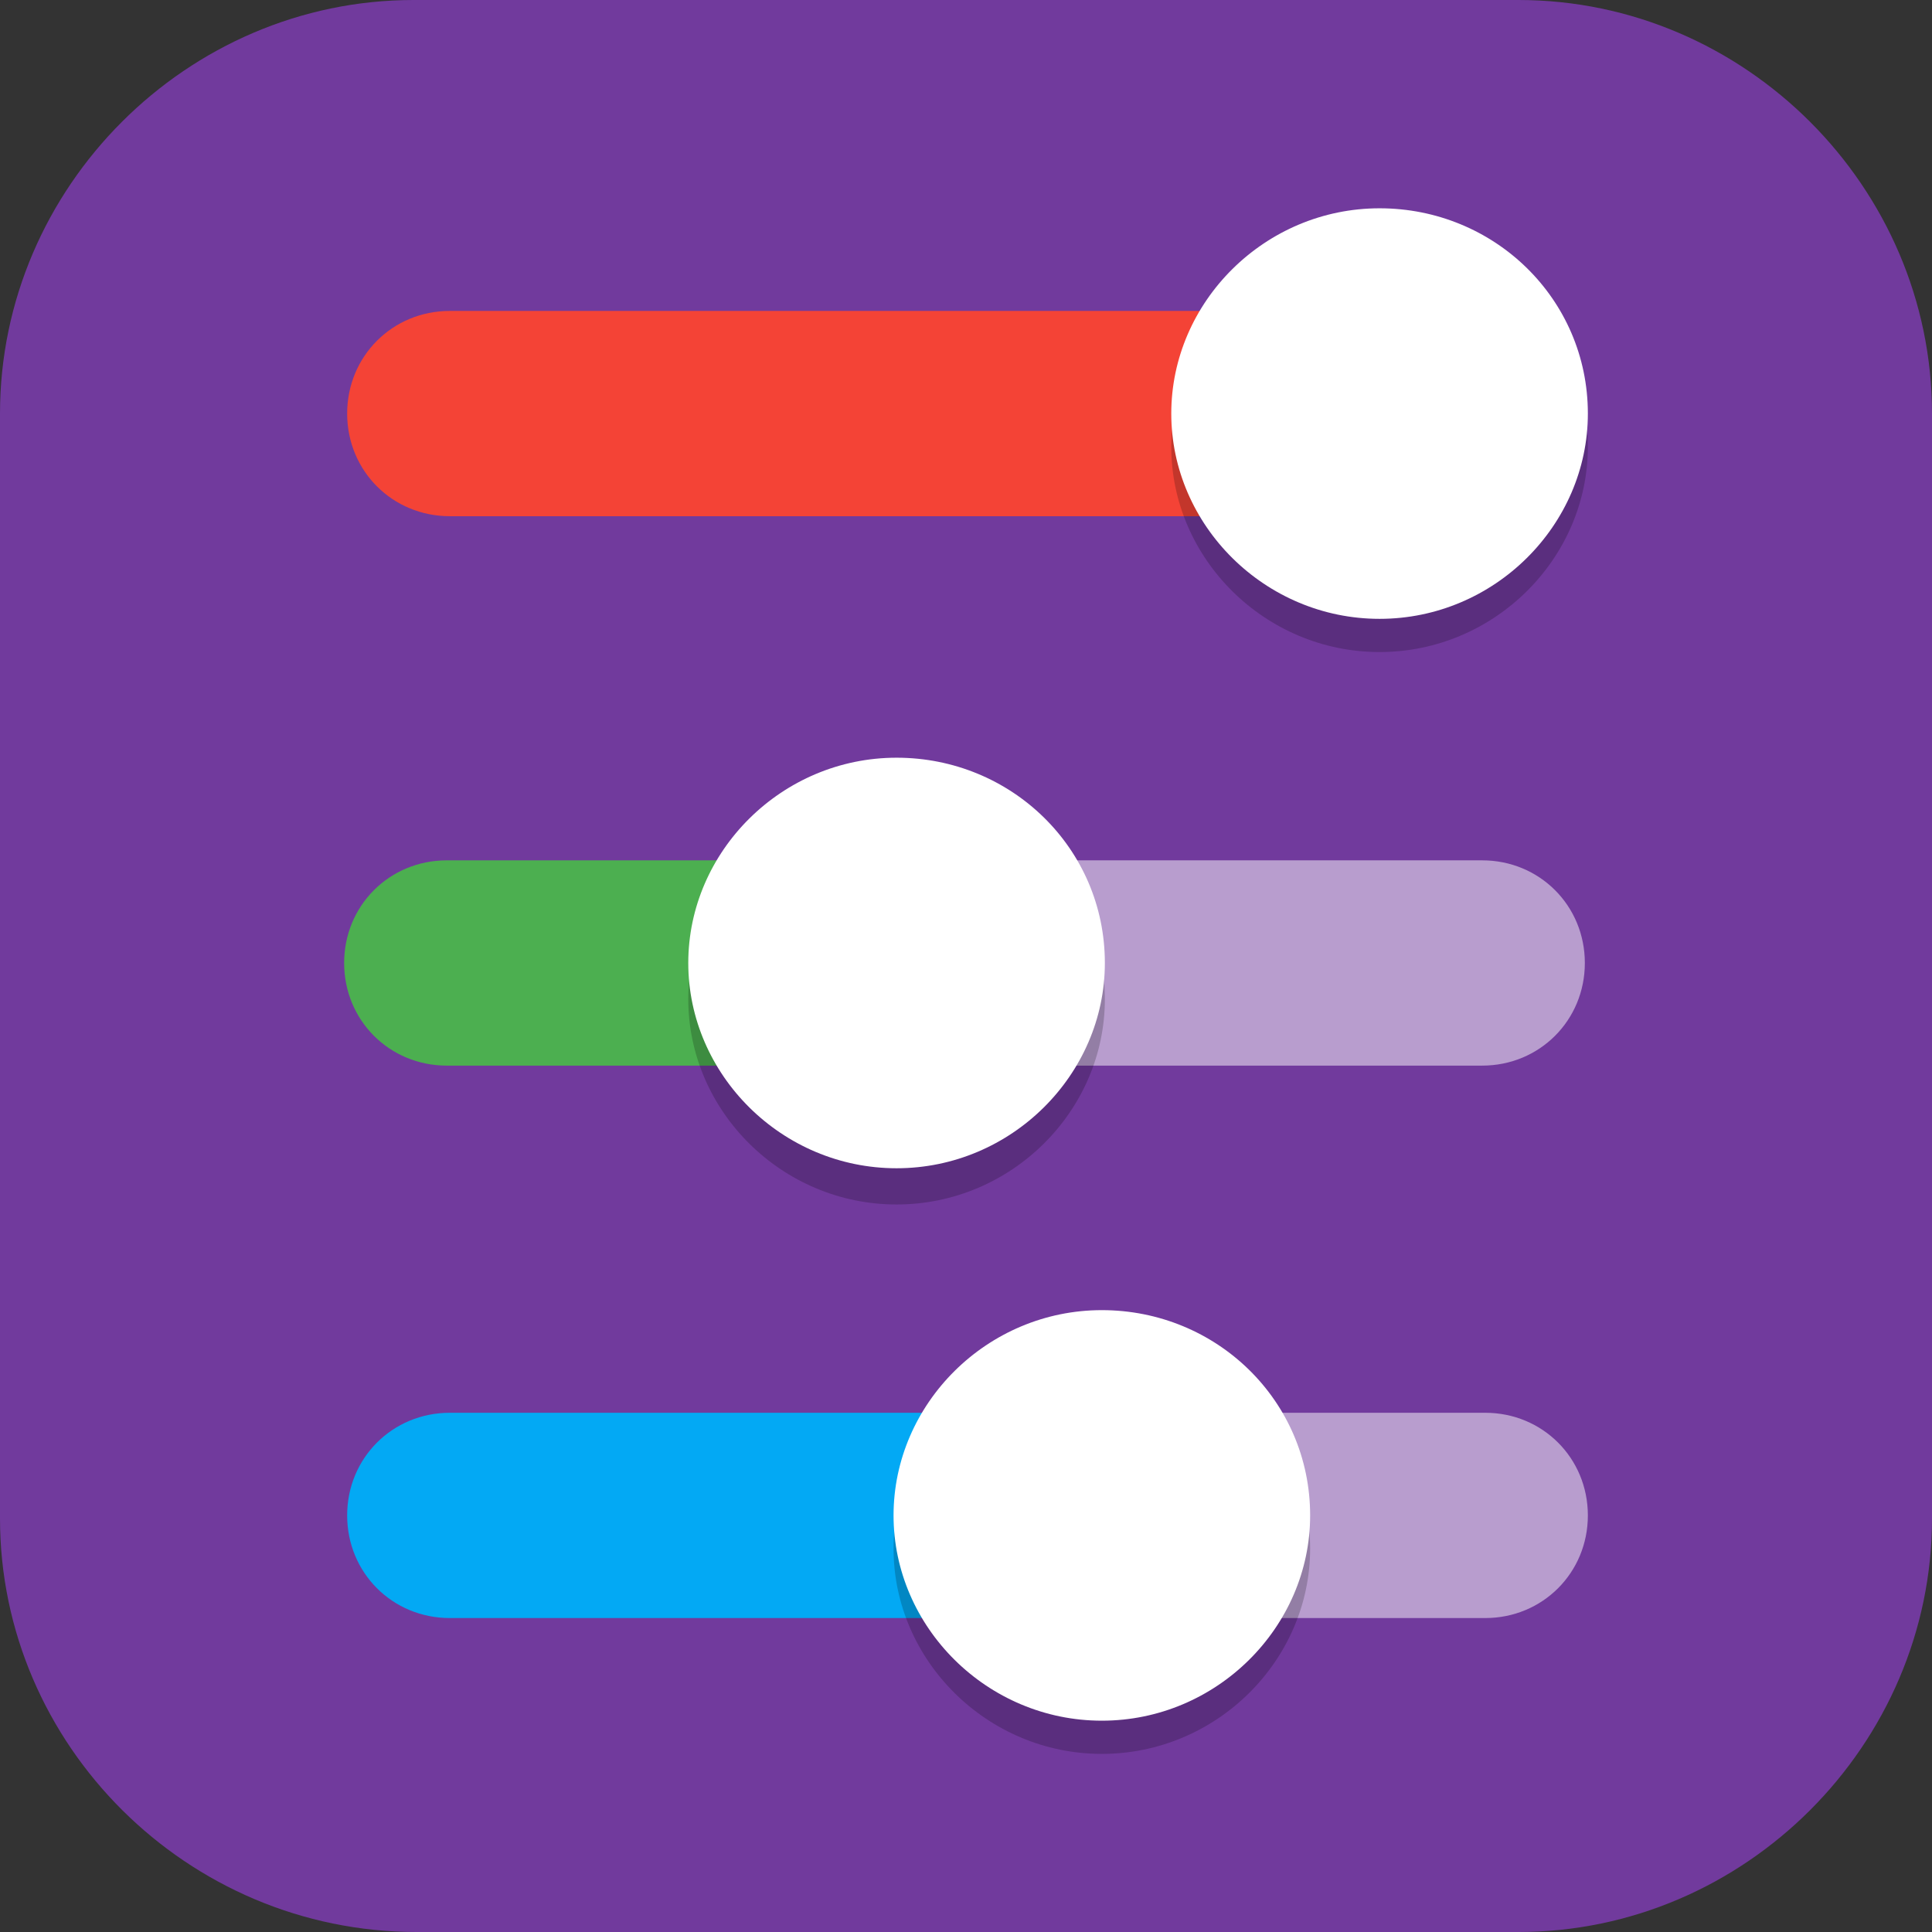 <?xml version="1.0" encoding="UTF-8"?>
<svg id="_图层_1" xmlns="http://www.w3.org/2000/svg" version="1.1" viewBox="0 0 64 64" width="64" height="64">
  <rect x="0" y="0" width="64" height="64" fill="#333333" stroke="none"/>
  <!-- Generator: Adobe Illustrator 29.0.1, SVG Export Plug-In . SVG Version: 2.1.0 Build 192)  -->
  <defs>
    <style>
      .st0 {
        fill: #2095f2;
      }

      .st1 {
        fill: #21d789;
      }

      .st2, .st3, .st4, .st5, .st6, .st7 {
        fill: none;
        stroke-linecap: round;
        stroke-width: 4px;
      }

      .st2, .st3, .st7 {
        stroke: #fff;
      }

      .st3, .st6 {
        stroke-linejoin: round;
      }

      .st8, .st9, .st10, .st4, .st11, .st5, .st12, .st13, .st6 {
        isolation: isolate;
      }

      .st8, .st9, .st14, .st15, .st13, .st16 {
        display: none;
      }

      .st8, .st17, .st4, .st11, .st5, .st12, .st13, .st6 {
        opacity: .2;
      }

      .st9 {
        opacity: .1;
      }

      .st9, .st18, .st10, .st12, .st13 {
        fill: #fff;
      }

      .st19 {
        fill: #3f3f3f;
      }

      .st20 {
        fill: #2086e7;
      }

      .st21 {
        fill: #f44336;
      }

      .st22 {
        fill: #e44545;
      }

      .st23 {
        fill: #03a9f4;
      }

      .st24 {
        fill: #cf4f8c;
      }

      .st25 {
        fill: #4caf50;
      }

      .st26 {
        fill: #eb9595;
      }

      .st10 {
        opacity: .5;
      }

      .st27 {
        fill: #69db3e;
      }

      .st28 {
        fill: #8ccde4;
      }

      .st4, .st5, .st6 {
        stroke: #000;
      }

      .st4, .st7 {
        stroke-linejoin: bevel;
      }

      .st29 {
        fill: #f2ae37;
      }

      .st30 {
        fill: #e16262;
      }

      .st31 {
        fill: #a5e98c;
      }

      .st15, .st32 {
        fill: #713a9d;
      }

      .st33 {
        fill: #3776f2;
      }

      .st16 {
        fill: #4f4f4f;
      }

      .st34 {
        fill: #38ac52;
      }

      .st35 {
        fill: #3facd2;
      }

      .st36 {
        fill: #9d9d9d;
      }
    </style>
  </defs>
  <path class="st32" d="M50.4,64H13.8c-7.6,0-13.8-6.2-13.8-13.7V13.7C0,6.2,6.2,0,13.7,0h36.6c7.5,0,13.7,6.2,13.7,13.7v36.6c0,7.5-6.2,13.7-13.7,13.7h.1Z"/>
  <g class="st14">
    <path class="st8" d="M3.2,64.9c-1.8,0-3.2-1.4-3.2-3.2v-2.3c0,1.8,1.4,3.2,3.2,3.2h57.4c1.8,0,3.2-1.4,3.2-3.2v2.3c0,1.8-1.4,3.2-3.2,3.2H3.2Z"/>
    <path class="st1" d="M31.9,0H14.4C6.5,0,0,6.5,0,14.4v17.4h31.9V0Z"/>
    <path class="st24" d="M31.9,0h17.5c8,0,14.4,6.5,14.4,14.4v17.5h-31.9s0-31.9,0-31.9Z"/>
    <path class="st20" d="M31.9,63.8H14c-7.7,0-14-6.3-14-14v-17.9h31.9v31.9Z"/>
    <path class="st1" d="M31.9,63.8h18.2c7.6,0,13.7-6.1,13.7-13.7v-18.2h-31.9v31.9Z"/>
    <rect class="st19" x="9.1" y="9.1" width="45.6" height="45.6"/>
    <path class="st5" d="M16,49h18.2"/>
    <path class="st2" d="M16,47.8h18.2"/>
    <path class="st4" d="M25.1,33s0,2.3-4.6,2.3-4.6-4.6-4.6-9.1,0-9.1,4.6-9.1,4.6,2.3,4.6,2.3"/>
    <path class="st7" d="M25.1,31.9s0,2.3-4.6,2.3-4.6-4.6-4.6-9.1,0-9.1,4.6-9.1,4.6,2.3,4.6,2.3"/>
    <path class="st6" d="M34.2,17.1v18.2h9.1"/>
    <path class="st3" d="M34.2,15.9v18.2h9.1"/>
    <path class="st13" d="M3.2,0C1.4,0,0,1.4,0,3.2v1.1C0,2.6,1.4,1.1,3.2,1.1h57.4c1.8,0,3.2,1.4,3.2,3.2v-1.1C63.8,1.4,62.4,0,60.6,0,60.6,0,3.2,0,3.2,0Z"/>
  </g>
  <g class="st14">
    <path class="st11" d="M3.2,31.5v1c0,15.5,12.5,28,28,28s28-12.5,28-28,0-.7,0-1c-.5,15-12.8,27-27.9,27S3.7,46.5,3.2,31.5h0Z"/>
    <path class="st0" d="M31.1,3.5h0c15.5,0,28,12.5,28,28h0c0,15.5-12.5,28-28,28h0c-15.5,0-28-12.5-28-28h0c0-15.5,12.6-28,28-28Z"/>
    <path class="st12" d="M31.1,3.5c-6.4,0-12.3,2.1-17,5.7,0,15.5,12.7,28.3,28.2,28.3s12.1-2.5,16.8-6c0-1.9-.2-3.8-.6-5.6h0c-.3-1.4-.7-2.7-1.1-4h0c-.6-1.7-1.4-3.4-2.3-4.9-3-5-7.6-9-13-11.3h0c-.4-.2-.8-.3-1.3-.5h0c-3-1.1-6.3-1.7-9.6-1.7s0,0,0,0h-.1Z"/>
    <path class="st11" d="M28.3,12.5c-.8,0-1.1.7-1.1,1.5v24.5h-6l10,14,10-14h-6V14c0-.9-.4-1.5-1.1-1.5h-5.8Z"/>
    <path class="st18" d="M28.3,11.5c-.8,0-1.1.7-1.1,1.5v24.5h-6l10,14,10-14h-6V13c0-.9-.4-1.5-1.1-1.5h-5.8Z"/>
    <path class="st12" d="M31.1,3.5C15.6,3.5,3.1,16,3.1,31.5s0,.2,0,.3c.4-15.2,12.7-27.3,28-27.3s27.6,12.1,28,27.3v-.3c0-15.5-12.5-28-28-28Z"/>
  </g>
  <g class="st14">
    <path class="st8" d="M0,59.4v2.3c0,1.9,1.5,3.4,3.4,3.4h57.1c1.9,0,3.4-1.5,3.4-3.4v-2.3c0,1.9-1.5,3.4-3.4,3.4H3.4c-1.9,0-3.4-1.5-3.4-3.4Z"/>
    <g>
      <path class="st22" d="M32,0H14.2C6.4,0,0,6.4,0,14.2v17.8h32V0Z"/>
      <path class="st34" d="M32,0h17.7c7.9,0,14.3,6.4,14.3,14.3v17.7h-32V0Z"/>
      <path class="st29" d="M32,63.9H14.3c-7.9,0-14.3-6.4-14.3-14.3v-17.7h32v32Z"/>
      <path class="st33" d="M32,63.9h17.7c7.9,0,14.3-6.4,14.3-14.3v-17.6h-32v32h0Z"/>
    </g>
    <path class="st9" d="M3.4,0C1.5,0,0,1.5,0,3.4v1.1C0,2.7,1.5,1.1,3.4,1.1h57.1c1.9,0,3.4,1.5,3.4,3.4v-1.1c0-1.9-1.5-3.4-3.4-3.4H3.4Z"/>
  </g>
  <g class="st14">
    <path class="st8" d="M0,31.8v1.1c0,17.6,14.3,31.8,32,31.8s32-14.2,32-31.8,0-.8,0-1.1c-.6,17.1-14.6,30.7-31.9,30.7S.6,49,0,31.8h0Z"/>
    <path class="st16" d="M31.9,0h0c17.6,0,32,14.3,32,31.8h0c0,17.6-14.3,31.8-32,31.8h0C14.2,63.7-.1,49.4-.1,31.8H-.1C-.1,14.3,14.2,0,31.9,0Z"/>
    <g class="st17">
      <path d="M45.4,26.3v.2c.2,1.3.3,2.6.3,3.9s0,1.9-.2,2.9c2.7,1,4.6,3.5,4.6,6.4s-3.1,6.8-6.8,6.8-3.3-.6-4.6-1.8c-1.9,1.5-4,2.5-6.3,3.2h0c2.6,3.4,6.6,5.4,10.9,5.4,7.6,0,13.7-6.1,13.7-13.6s-4.9-12.4-11.5-13.5h-.1Z"/>
      <path d="M18.2,26.4c-6.6,1.1-11.4,6.8-11.4,13.4s6.1,13.6,13.7,13.6,8.3-2,10.9-5.4c-2.3-.6-4.5-1.7-6.4-3.1-1.2,1.1-2.8,1.7-4.5,1.7-3.8,0-6.8-3.1-6.8-6.8s1.7-5.3,4.4-6.4c-.2-1-.2-2-.2-3s.2-2.8.5-4.1h-.2Z"/>
      <path d="M31.9,8c-7.6,0-13.7,6.1-13.7,13.6s.3,3,.8,4.5c1.7-1.7,3.8-3.1,6.1-4v-.4c0-3.8,3.1-6.8,6.8-6.8s6.8,3.1,6.8,6.8h0v.4c2.3.9,4.4,2.3,6.1,4,.5-1.4.8-2.9.8-4.4,0-7.5-6.1-13.6-13.7-13.6h0Z"/>
      <ellipse cx="31.9" cy="21.6" rx="4.6" ry="4.5"/>
      <ellipse cx="20.4" cy="39.8" rx="4.6" ry="4.5"/>
      <ellipse cx="43.3" cy="39.8" rx="4.6" ry="4.5"/>
    </g>
    <path class="st9" d="M31.9,0C14.1,0-.1,14.2-.1,31.8s0,.3,0,.4C.3,14.9,14.4,1.1,31.9,1.1s31.5,13.8,31.9,31.1v-.4C63.8,14.2,49.6,0,31.9,0Z"/>
    <path class="st35" d="M45.4,25.2v.2c.2,1.3.3,2.6.3,3.9s0,1.9-.3,2.9c2.7,1,4.6,3.5,4.6,6.4s-3.1,6.8-6.8,6.8h0c-1.7,0-3.3-.6-4.6-1.8-1.9,1.4-4,2.5-6.3,3.2h0c2.6,3.4,6.6,5.4,10.9,5.4,7.6,0,13.7-6.1,13.7-13.6h0c0-6.7-4.9-12.4-11.5-13.5h0Z"/>
    <path class="st30" d="M18.2,25.2c-6.6,1.1-11.4,6.8-11.4,13.4s6.1,13.6,13.7,13.6h0c4.3,0,8.3-2,10.9-5.4-2.3-.6-4.5-1.7-6.4-3.1-1.2,1.1-2.8,1.7-4.5,1.7-3.8,0-6.8-3.1-6.8-6.8s1.7-5.3,4.4-6.4c-.2-1-.2-2-.2-3s.2-2.8.5-4.1h-.2Z"/>
    <path class="st27" d="M31.9,6.8c-7.6,0-13.7,6.1-13.7,13.6s.3,3,.8,4.5c1.7-1.7,3.8-3.1,6.1-4v-.4c0-3.8,3.1-6.8,6.8-6.8h0c3.8,0,6.8,3.1,6.8,6.8h0v.4c2.3.9,4.4,2.3,6.1,4,.5-1.4.8-2.9.8-4.4,0-7.5-6.1-13.6-13.7-13.6h0Z"/>
    <ellipse class="st31" cx="31.9" cy="20.5" rx="4.6" ry="4.5"/>
    <ellipse class="st26" cx="20.4" cy="38.7" rx="4.6" ry="4.5"/>
    <ellipse class="st28" cx="43.3" cy="38.7" rx="4.6" ry="4.5"/>
  </g>
  <g class="st14">
    <path class="st8" d="M0,31.7v1.1c0,17.6,13.2,31.7,29.7,31.7s29.7-14.1,29.7-31.7,0-.8,0-1.1c-.6,17-13.6,30.6-29.6,30.6S.6,48.8,0,31.7h0Z"/>
    <path class="st16" d="M29.7,0h0c16.4,0,29.7,14.2,29.7,31.7h0c0,17.5-13.3,31.7-29.7,31.7h0C13.3,63.4,0,49.2,0,31.7h0C0,14.2,13.3,0,29.7,0Z"/>
    <g class="st17">
      <path d="M15.6,26.3c-6.2,1-10.7,6.2-10.7,12.2s5.7,12.4,12.8,12.4,7.8-1.8,10.2-4.9c-2.2-.6-4.2-1.5-6-2.8-1.2,1-2.7,1.5-4.2,1.5-3.5,0-6.4-2.8-6.4-6.2s1.6-4.8,4.1-5.8c-.2-.9-.2-1.8-.2-2.7,0-1.3.2-2.5.5-3.7h-.1Z"/>
      <path d="M28.4,9.6c-7.1,0-12.8,5.5-12.8,12.4s.3,2.7.7,4c1.6-1.6,3.6-2.8,5.7-3.7v-.4c0-3.4,2.9-6.2,6.4-6.2s6.4,2.8,6.4,6.2h0v.4c2.1.8,4.1,2.1,5.7,3.6.5-1.3.7-2.7.7-4,0-6.8-5.7-12.4-12.8-12.4h0Z"/>
      <ellipse cx="28.4" cy="22" rx="4.3" ry="4.1"/>
      <ellipse cx="17.7" cy="38.5" rx="4.3" ry="4.1"/>
    </g>
    <path class="st9" d="M29.7,0C13.2,0,0,14.1,0,31.7s0,.3,0,.4C.4,14.9,13.5,1.1,29.7,1.1s29.3,13.7,29.7,31v-.4C59.4,14.1,46.2,0,29.7,0Z"/>
    <path class="st30" d="M15.6,25.3c-6.2,1-10.7,6.2-10.7,12.2s5.7,12.4,12.8,12.4,7.8-1.8,10.2-4.9c-2.2-.6-4.2-1.5-6-2.8-1.2,1-2.7,1.5-4.2,1.5-3.5,0-6.4-2.8-6.4-6.2s1.6-4.8,4.1-5.8c-.2-.9-.2-1.8-.2-2.7,0-1.3.2-2.5.5-3.7h-.1Z"/>
    <path class="st27" d="M28.4,8.6c-7.1,0-12.8,5.5-12.8,12.4s.3,2.7.7,4c1.6-1.6,3.6-2.8,5.7-3.7v-.4c0-3.4,2.9-6.2,6.4-6.2s6.4,2.8,6.4,6.2v.4c2.1.8,4.1,2.1,5.7,3.6.5-1.3.7-2.7.7-4,0-6.8-5.7-12.4-12.8-12.4h0Z"/>
    <ellipse class="st31" cx="28.4" cy="21" rx="4.3" ry="4.1"/>
    <ellipse class="st26" cx="17.7" cy="37.5" rx="4.3" ry="4.1"/>
    <path class="st11" d="M62.5,41.5c-.5,8.8-8,15.6-17.1,15.6s-16.4-6.7-17.1-15.3v.9c0,9.1,7.7,16.5,17.1,16.5s17.1-7.4,17.1-16.5v-1.2h0Z"/>
    <ellipse class="st35" cx="45.5" cy="41.6" rx="17.1" ry="16.5"/>
    <ellipse class="st18" cx="45.5" cy="37.5" rx="8.5" ry="8.3"/>
    <rect class="st18" x="41.2" y="39.5" width="8.5" height="8.3"/>
    <rect class="st18" x="41.2" y="49.9" width="8.5" height="2.1"/>
  </g>
  <g class="st14">
    <path class="st8" d="M.4,31.8v1.1c0,17.6,14.2,31.8,31.7,31.8s31.7-14.2,31.7-31.8,0-.8,0-1.1c-.6,17.1-14.5,30.6-31.7,30.6S1,48.8.4,31.8H.4Z"/>
    <path class="st16" d="M32.1,0h0c17.5,0,31.7,14.2,31.7,31.8h0c0,17.5-14.2,31.8-31.7,31.8h0C14.5,63.5.3,49.3.3,31.8H.3C.3,14.2,14.5,0,32.1,0Z"/>
    <g class="st17">
      <path d="M45.6,26.3v.2c.2,1.3.3,2.6.3,3.9s0,1.9-.2,2.9c2.7,1,4.6,3.5,4.6,6.4s-3,6.8-6.8,6.8-3.3-.6-4.6-1.8c-1.9,1.4-4,2.5-6.3,3.2h0c2.6,3.4,6.6,5.4,10.8,5.4,7.5,0,13.6-6.1,13.6-13.6s-4.9-12.4-11.4-13.4h0Z"/>
      <path d="M18.5,26.3c-6.6,1.1-11.4,6.8-11.4,13.4s6.1,13.6,13.6,13.6,8.3-2,10.8-5.4c-2.3-.6-4.5-1.7-6.4-3.1-1.2,1.1-2.8,1.7-4.5,1.7-3.8,0-6.8-3-6.8-6.8s1.7-5.3,4.3-6.3c-.2-1-.2-2-.2-3s.2-2.8.5-4.1h.1Z"/>
      <path d="M32.1,7.9c-7.5,0-13.6,6.1-13.6,13.6s.3,3,.8,4.4c1.7-1.7,3.8-3.1,6.1-4v-.4c0-3.8,3-6.8,6.8-6.8s6.8,3,6.8,6.8h0v.4c2.3.9,4.3,2.3,6.1,4,.5-1.4.8-2.9.8-4.4,0-7.5-6.1-13.6-13.6-13.6h-.2Z"/>
      <circle cx="32.1" cy="21.6" r="4.5"/>
      <circle cx="20.7" cy="39.7" r="4.5"/>
      <circle cx="43.4" cy="39.7" r="4.5"/>
    </g>
    <path class="st9" d="M32.1,0C14.5,0,.3,14.2.3,31.8s0,.3,0,.4C.7,14.9,14.7,1.1,32.1,1.1s31.3,13.8,31.7,31v-.4C63.8,14.2,49.7,0,32.1,0Z"/>
    <path class="st36" d="M45.6,25.1v.2c.2,1.3.3,2.6.3,3.9s0,1.9-.2,2.9c2.7,1,4.6,3.5,4.6,6.4s-3,6.8-6.8,6.8-3.3-.6-4.6-1.8c-1.9,1.4-4,2.5-6.3,3.1h0c2.6,3.4,6.6,5.4,10.8,5.4,7.5,0,13.6-6.1,13.6-13.6h0c0-6.7-4.9-12.4-11.4-13.4h0Z"/>
    <path class="st36" d="M18.5,25.2c-6.6,1.1-11.4,6.8-11.4,13.4s6.1,13.6,13.6,13.6h0c4.2,0,8.3-2,10.8-5.4-2.3-.6-4.5-1.7-6.4-3.1-1.2,1.1-2.8,1.7-4.5,1.7-3.8,0-6.8-3-6.8-6.8s1.7-5.3,4.3-6.3c-.2-1-.2-2-.2-3s.2-2.8.5-4.1h.1Z"/>
    <path class="st36" d="M32.1,6.8c-7.5,0-13.6,6.1-13.6,13.6h0c0,1.5.3,3,.8,4.4,1.7-1.7,3.8-3.1,6.1-4v-.4c0-3.8,3-6.8,6.8-6.8h0c3.8,0,6.8,3,6.8,6.8h0v.4c2.3.9,4.3,2.3,6.1,4,.5-1.4.8-2.9.8-4.4,0-7.5-6.1-13.6-13.6-13.6h-.2Z"/>
    <circle class="st31" cx="32.1" cy="20.4" r="4.5"/>
    <circle class="st26" cx="20.7" cy="38.6" r="4.5"/>
    <circle class="st28" cx="43.4" cy="38.6" r="4.5"/>
  </g>
  <g class="st14">
    <path class="st8" d="M0,31.4v1.1c0,17.4,13.2,31.4,29.7,31.4s29.7-14,29.7-31.4,0-.7,0-1.1c-.6,16.9-13.5,30.3-29.6,30.3S.6,48.3,0,31.4h0Z"/>
    <path class="st16" d="M29.7,0h0c16.4,0,29.7,14.1,29.7,31.4h0c0,17.4-13.3,31.4-29.7,31.4h0c-16.4.1-29.7-14-29.7-31.4h0C0,14.1,13.3,0,29.7,0Z"/>
    <g class="st17">
      <path d="M15.9,26c-5.9,1-10.2,6-10.2,12s5.5,12.2,12.2,12.2,7.4-1.8,9.7-4.8c-2.1-.5-4-1.5-5.7-2.8-1.1,1-2.5,1.5-4,1.5-3.4,0-6.1-2.7-6.1-6.1s1.5-4.8,3.9-5.7c-.1-.9-.2-1.8-.2-2.6,0-1.2.2-2.5.4-3.7Z"/>
      <path d="M28.1,9.6c-6.8,0-12.2,5.4-12.2,12.2s.2,2.7.7,4c1.6-1.6,3.4-2.8,5.4-3.6v-.4c0-3.4,2.7-6.1,6.1-6.1s6.1,2.7,6.1,6.1h0v.4c2,.8,3.9,2,5.5,3.6.4-1.3.7-2.6.7-4,0-6.7-5.5-12.2-12.2-12.2h-.1Z"/>
      <circle cx="28.1" cy="21.8" r="4.1"/>
      <circle cx="17.9" cy="38" r="4.1"/>
    </g>
    <path class="st9" d="M29.7,0C13.2,0,0,14,0,31.4s0,.3,0,.4C.4,14.7,13.5,1.1,29.7,1.1s29.3,13.6,29.6,30.7v-.4c0-17.4-13.2-31.4-29.6-31.4Z"/>
    <path class="st27" d="M15.9,25c-5.9,1-10.2,6-10.2,12s5.5,12.2,12.2,12.2,7.4-1.8,9.7-4.8c-2.1-.5-4-1.5-5.7-2.8-1.1,1-2.5,1.5-4,1.5-3.4,0-6.1-2.7-6.1-6.1s1.5-4.8,3.9-5.7c-.1-.9-.2-1.8-.2-2.6,0-1.2.2-2.5.4-3.7Z"/>
    <path class="st35" d="M28.1,8.6c-6.8,0-12.2,5.4-12.2,12.2s.2,2.7.7,4c1.6-1.6,3.4-2.8,5.4-3.6v-.4c0-3.4,2.7-6.1,6.1-6.1s6.1,2.7,6.1,6.1v.4c2,.8,3.9,2,5.5,3.6.4-1.3.7-2.6.7-4,0-6.7-5.5-12.2-12.2-12.2h-.1Z"/>
    <circle class="st28" cx="28.1" cy="20.8" r="4.1"/>
    <circle class="st31" cx="17.9" cy="37" r="4.1"/>
    <path class="st11" d="M60.7,40.9c-.5,8.6-7.6,15.3-16.3,15.4-8.6,0-15.7-6.6-16.3-15.1v.9c0,9,7.3,16.2,16.3,16.2s16.3-7.3,16.3-16.2v-1.2h0Z"/>
    <ellipse class="st30" cx="44.5" cy="41.1" rx="16.3" ry="16.2"/>
    <path class="st18" d="M44.5,31.9c-5.1,0-9.2,4.1-9.2,9.1s4.1,9.1,9.2,9.1,7.3-2.4,8.6-6.1h-3.3c-1.1,1.9-3.1,3-5.3,3-3.4,0-6.1-2.7-6.1-6.1s2.7-6.1,6.1-6.1,3.6.9,4.8,2.3l-2.8,2.7h7.1v-7.1l-2.2,2.2c-1.7-2-4.3-3.2-7-3.2v.2Z"/>
  </g>
  <g class="st14">
    <path class="st8" d="M2.1,31.2c0,.3,0,.7,0,1,0,15.5,12.5,28,28,28s28-12.5,28-28,0-.7,0-1c-.5,15-12.8,27-28,27S2.6,46.2,2,31.2h0Z"/>
    <path class="st16" d="M30,3.2h0c15.5,0,28,12.5,28,28h0c0,15.5-12.5,28-28,28h0c-15.5,0-28-12.5-28-28h0C2,15.7,14.5,3.2,30,3.2Z"/>
    <g class="st17">
      <path d="M16.3,26.3c-5.8,1-10,6-10,11.8,0,6.6,5.4,12,12,12,3.7,0,7.3-1.8,9.5-4.7-2-.5-3.9-1.5-5.6-2.7-1.1,1-2.5,1.5-3.9,1.5-3.3,0-6-2.7-6-6,0-2.5,1.5-4.7,3.8-5.6-.1-.9-.2-1.7-.2-2.6,0-1.2.1-2.4.4-3.6Z"/>
      <path d="M28.3,10.1c-6.6,0-12,5.4-12,12,0,1.3.2,2.7.7,3.9,1.5-1.5,3.3-2.7,5.3-3.5,0-.1,0-.2,0-.4,0-3.3,2.7-6,6-6,3.3,0,6,2.7,6,6h0c0,.1,0,.3,0,.4,2,.8,3.8,2,5.3,3.5.4-1.3.7-2.6.7-3.9,0-6.6-5.4-12-12-12h0Z"/>
      <circle cx="28.3" cy="22.1" r="4"/>
      <circle cx="18.3" cy="38.1" r="4"/>
    </g>
    <path class="st9" d="M30,3.2C14.5,3.2,2,15.7,2,31.2s0,.2,0,.3c.4-15.2,12.7-27.3,28-27.3s27.6,12.1,28,27.3c0-.1,0-.2,0-.3,0-15.5-12.5-28-28-28Z"/>
    <path class="st30" d="M16.3,25.3c-5.8,1-10,6-10,11.8,0,6.6,5.4,12,12,12,3.7,0,7.3-1.8,9.5-4.7-2-.5-3.9-1.5-5.6-2.7-1.1,1-2.5,1.5-3.9,1.5-3.3,0-6-2.7-6-6,0-2.5,1.5-4.7,3.8-5.6-.1-.9-.2-1.7-.2-2.6,0-1.2.1-2.4.4-3.6Z"/>
    <path class="st35" d="M28.3,9.1c-6.6,0-12,5.4-12,12,0,1.3.2,2.7.7,3.9,1.5-1.5,3.3-2.7,5.3-3.5,0-.1,0-.2,0-.4,0-3.3,2.7-6,6-6s6,2.7,6,6c0,.1,0,.3,0,.4,2,.8,3.8,2,5.3,3.5.4-1.3.7-2.6.7-3.9,0-6.6-5.4-12-12-12Z"/>
    <circle class="st28" cx="28.3" cy="21.1" r="4"/>
    <circle class="st26" cx="18.3" cy="37.1" r="4"/>
    <path class="st11" d="M60.3,41c-.5,8.5-7.5,15.1-16,15.2-8.4,0-15.4-6.5-16-14.8,0,.3,0,.6,0,.8,0,8.8,7.2,16,16,16s16-7.2,16-16c0-.4,0-.8,0-1.2h0Z"/>
    <circle class="st27" cx="44.3" cy="41.1" r="16"/>
    <g>
      <rect class="st18" x="40" y="36.7" width="4" height="13" transform="translate(-18.2 42.4) rotate(-45)"/>
      <rect class="st18" x="41.1" y="39.4" width="18" height="4" transform="translate(-14.6 47.6) rotate(-45)"/>
    </g>
  </g>
  <g>
    <path class="st15" d="M3.4,0h57.1c1.9,0,3.4,1.5,3.4,3.4v57c0,1.9-1.5,3.4-3.4,3.4H3.4c-1.9,0-3.4-1.5-3.4-3.4V3.4C0,1.5,1.5,0,3.4,0Z"/>
    <path class="st9" d="M3.4,0C1.5,0,0,1.5,0,3.4v1.1C0,2.7,1.5,1.1,3.4,1.1h57.1c1.9,0,3.4,1.5,3.4,3.4v-1.1c0-1.9-1.5-3.4-3.4-3.4H3.4Z"/>
    <path class="st8" d="M0,60.4v1.1c0,1.9,1.5,3.4,3.4,3.4h57.1c1.9,0,3.4-1.5,3.4-3.4v-1.1c0,1.9-1.5,3.4-3.4,3.4H3.4c-1.9,0-3.4-1.5-3.4-3.4Z"/>
    <path class="st10" d="M29.7,28.5v6.8h19.4c1.9,0,3.4-1.5,3.4-3.4s-1.5-3.4-3.4-3.4h-19.4ZM36.6,46.8v6.8h12.6c1.9,0,3.4-1.5,3.4-3.4s-1.5-3.4-3.4-3.4h-12.6Z"/>
    <path class="st21" d="M44.6,10.3H14.9c-1.9,0-3.4,1.5-3.4,3.4s1.5,3.4,3.4,3.4h29.7v-6.8Z"/>
    <path class="st23" d="M37.7,46.8H14.9c-1.9,0-3.4,1.5-3.4,3.4s1.5,3.4,3.4,3.4h22.9v-6.8Z"/>
    <path class="st25" d="M27.4,28.5h-12.6c-1.9,0-3.4,1.5-3.4,3.4s1.5,3.4,3.4,3.4h12.6v-6.8Z"/>
    <path class="st11" d="M52.6,14.8c0-3.8-3.1-6.8-6.9-6.8s-6.9,3.1-6.9,6.8,3.1,6.8,6.9,6.8,6.9-3.1,6.9-6.8Z"/>
    <path class="st11" d="M43.4,51.3c0-3.8-3.1-6.8-6.9-6.8s-6.9,3.1-6.9,6.8,3.1,6.8,6.9,6.8,6.9-3.1,6.9-6.8Z"/>
    <path class="st11" d="M36.6,33.1c0-3.8-3.1-6.8-6.9-6.8s-6.9,3.1-6.9,6.8,3.1,6.8,6.9,6.8,6.9-3.1,6.9-6.8Z"/>
    <path class="st18" d="M52.6,13.7c0-3.8-3.1-6.8-6.9-6.8s-6.9,3.1-6.9,6.8,3.1,6.8,6.9,6.8,6.9-3.1,6.9-6.8Z"/>
    <path class="st18" d="M43.4,50.2c0-3.8-3.1-6.8-6.9-6.8s-6.9,3.1-6.9,6.8,3.1,6.8,6.9,6.8,6.9-3.1,6.9-6.8Z"/>
    <path class="st18" d="M36.6,31.9c0-3.8-3.1-6.8-6.9-6.8s-6.9,3.1-6.9,6.8,3.1,6.8,6.9,6.8,6.9-3.1,6.9-6.8Z"/>
  </g>
</svg>